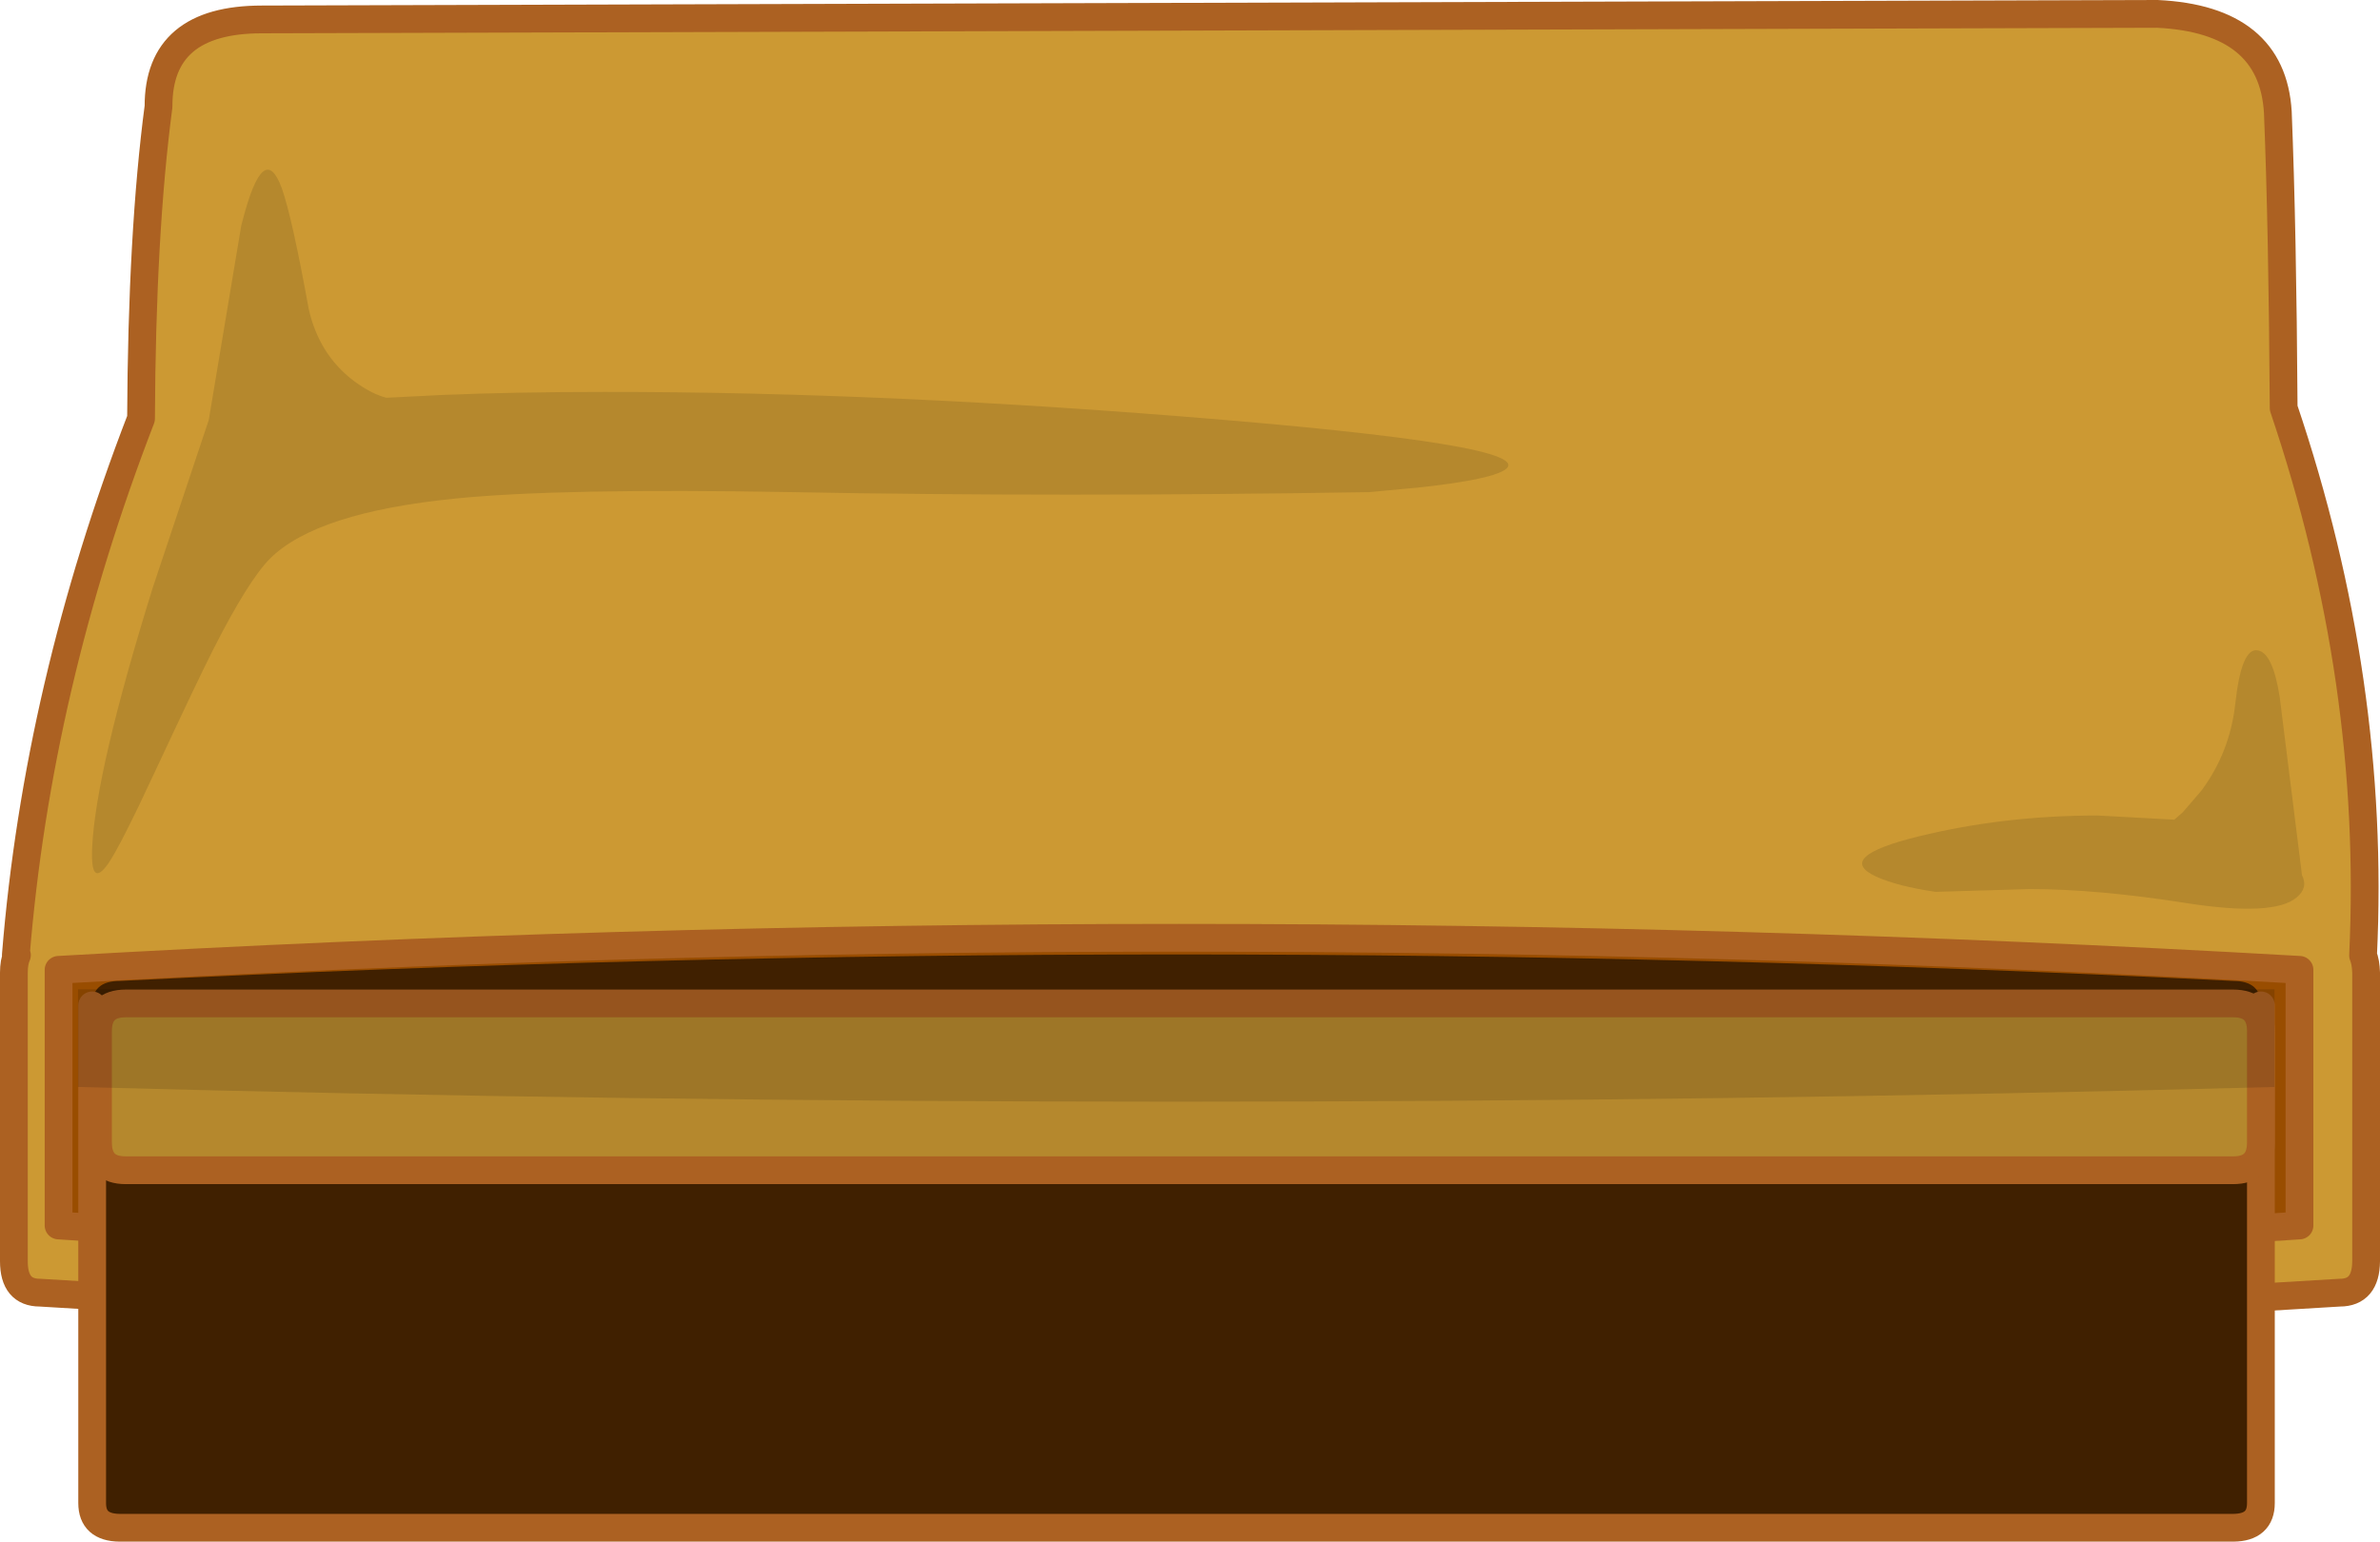 <?xml version="1.0" encoding="UTF-8" standalone="no"?>
<svg xmlns:xlink="http://www.w3.org/1999/xlink" height="833.1px" width="1285.95px" xmlns="http://www.w3.org/2000/svg">
  <g transform="matrix(3.0, 0.0, 0.0, 3.0, -133.5, -256.95)">
    <path d="M433.05 88.15 Q453.75 89.15 454.75 105.85 455.6 126.95 455.8 159.15 472.45 208.4 470.1 257.75 470.6 259.0 470.65 260.85 L470.65 312.85 Q470.6 318.5 465.9 318.5 258.8 331.35 51.7 318.5 47.0 318.5 47.0 312.85 L47.0 260.85 Q47.0 258.95 47.55 257.7 L47.35 257.7 Q51.25 209.35 69.9 161.05 70.05 127.55 73.05 104.85 73.0 89.15 91.65 89.15 L433.05 88.15" fill="#cc9933" fill-rule="evenodd" stroke="none"/>
    <path d="M433.05 88.15 L91.65 89.15 Q73.0 89.15 73.05 104.85 70.05 127.55 69.9 161.05 51.25 209.35 47.35 257.7 L47.55 257.7 Q47.0 258.95 47.0 260.85 L47.0 312.85 Q47.0 318.5 51.7 318.5 258.8 331.35 465.9 318.5 470.6 318.5 470.65 312.85 L470.65 260.85 Q470.6 259.0 470.1 257.75 472.45 208.4 455.8 159.15 455.6 126.95 454.75 105.85 453.75 89.15 433.05 88.15 Z" fill="none" stroke="#ac6122" stroke-linecap="round" stroke-linejoin="round" stroke-width="5.0"/>
    <path d="M87.95 126.3 L88.2 125.35 Q92.0 110.7 95.25 119.55 97.1 124.75 100.1 141.3 101.95 149.5 108.2 154.25 111.35 156.6 114.1 157.3 L124.05 156.8 Q137.2 156.25 153.3 156.25 204.55 156.2 265.1 161.3 325.65 166.4 314.4 170.85 310.9 172.25 300.65 173.4 L291.1 174.3 Q235.35 175.2 187.1 174.3 145.5 173.55 126.55 175.45 101.45 177.95 93.1 186.3 89.2 190.25 82.9 202.65 80.3 207.75 72.2 225.1 66.25 237.9 64.0 241.2 60.75 245.8 61.1 238.3 61.75 224.5 72.0 191.55 L82.1 161.3 87.95 126.3" fill="#b5882d" fill-rule="evenodd" stroke="none"/>
    <path d="M458.65 306.4 Q256.85 319.9 55.05 306.4 L55.05 260.35 Q256.85 248.8 458.65 260.35 L458.65 306.4" fill="#994d00" fill-rule="evenodd" stroke="none"/>
    <path d="M458.65 306.4 Q256.85 319.9 55.05 306.4 L55.05 260.35 Q256.85 248.8 458.65 260.35 L458.65 306.4 Z" fill="none" stroke="#ac6122" stroke-linecap="round" stroke-linejoin="round" stroke-width="5.0"/>
    <path d="M455.1 211.3 L459.1 243.3 Q460.25 245.55 458.15 247.3 454.05 250.8 438.1 248.3 422.15 245.8 410.05 245.8 L393.1 246.3 Q386.25 245.3 382.4 243.55 374.8 240.05 390.1 236.3 405.4 232.55 422.3 232.55 L436.1 233.3 437.6 232.0 441.0 228.05 Q446.15 221.1 447.1 212.3 448.2 202.3 451.1 202.8 453.85 203.2 455.1 211.3" fill="#b5882d" fill-rule="evenodd" stroke="none"/>
    <path d="M61.1 266.75 Q61.1 262.35 66.05 262.35 256.4 252.8 446.75 262.35 451.7 262.35 451.7 266.75 L451.7 356.4 Q451.7 360.8 446.75 360.85 L66.05 360.85 Q61.1 360.8 61.1 356.4 L61.1 266.75" fill="#402000" fill-rule="evenodd" stroke="none"/>
    <path d="M61.1 266.75 L61.1 356.4 Q61.1 360.8 66.05 360.85 L446.75 360.85 Q451.7 360.8 451.7 356.4 L451.7 266.75" fill="none" stroke="#ac6122" stroke-linecap="round" stroke-linejoin="round" stroke-width="5.0"/>
    <path d="M446.7 266.4 Q451.7 266.4 451.7 271.4 L451.7 291.45 Q451.7 296.45 446.7 296.45 L67.15 296.45 Q62.15 296.45 62.15 291.45 L62.15 271.4 Q62.15 266.4 67.15 266.4 L446.7 266.4" fill="#b5882d" fill-rule="evenodd" stroke="none"/>
    <path d="M446.7 266.4 L67.15 266.4 Q62.15 266.4 62.15 271.4 L62.15 291.45 Q62.15 296.45 67.15 296.45 L446.7 296.45 Q451.7 296.45 451.7 291.45 L451.7 271.4 Q451.7 266.4 446.7 266.4 Z" fill="none" stroke="#ac6122" stroke-linecap="round" stroke-linejoin="round" stroke-width="5.0"/>
    <path d="M454.15 263.85 L454.15 281.45 Q256.35 286.75 58.55 281.45 L58.55 263.85 454.15 263.85" fill="#000000" fill-opacity="0.129" fill-rule="evenodd" stroke="none"/>
  </g>
</svg>
